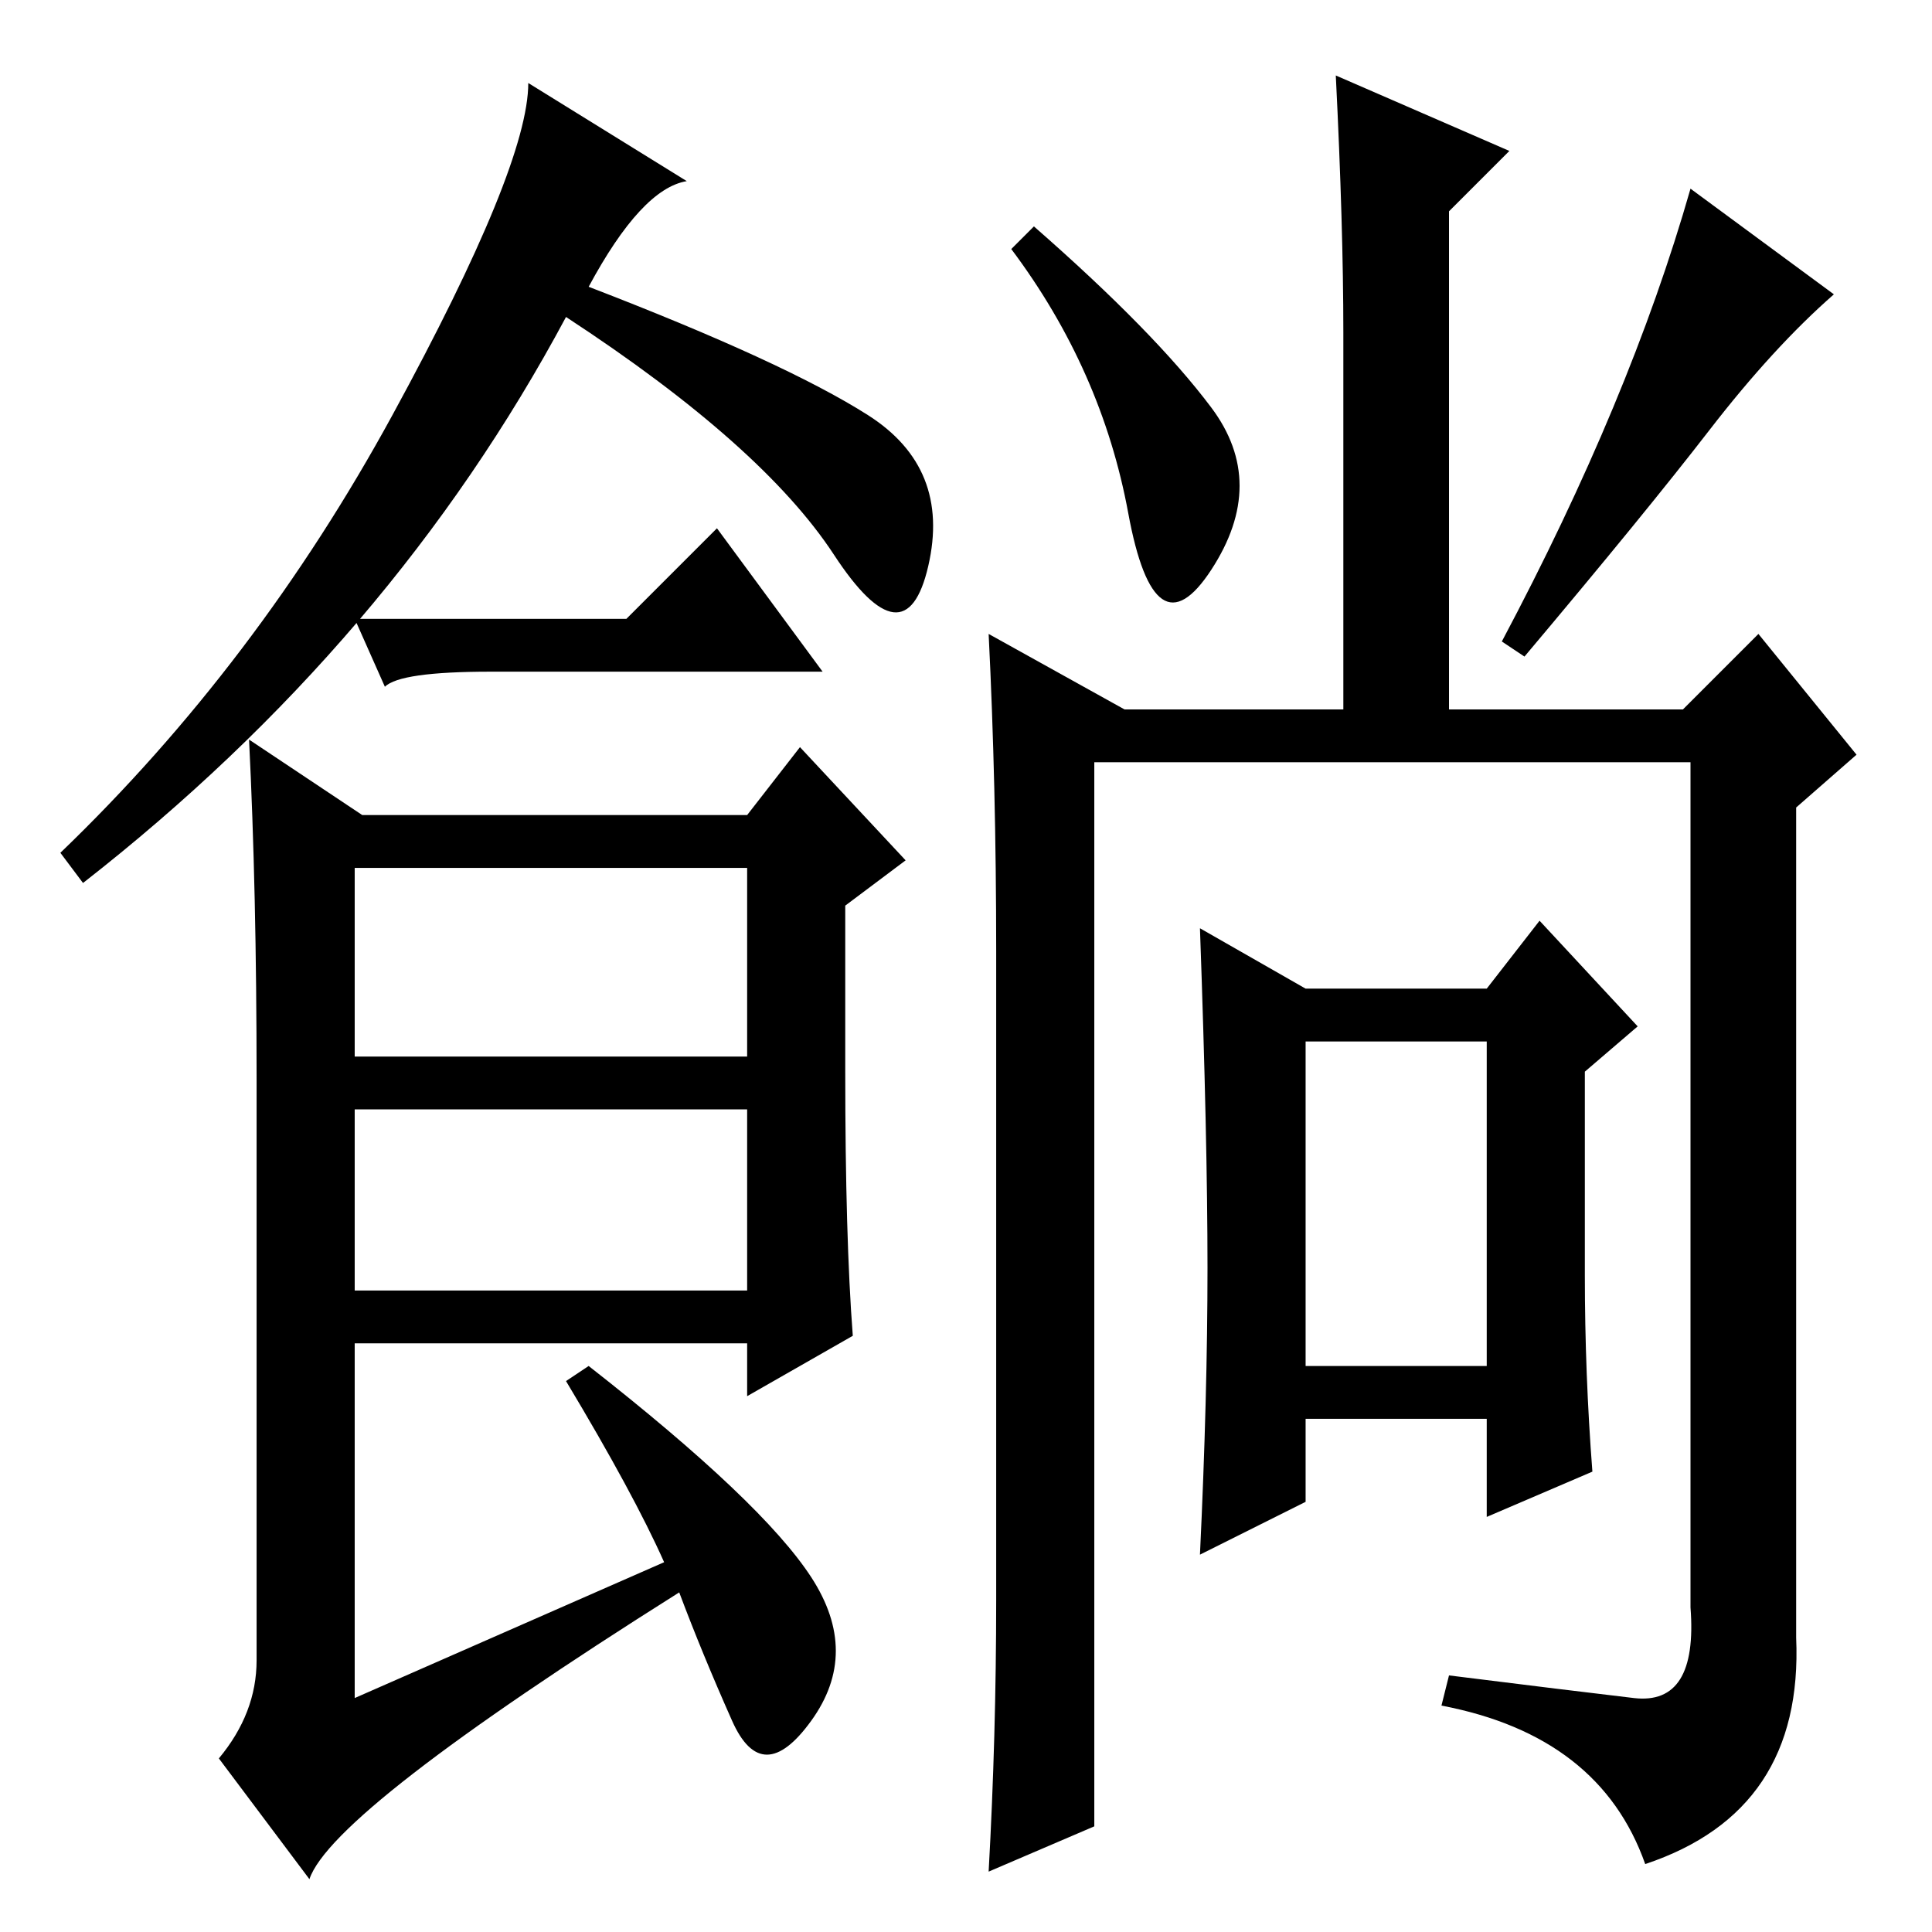 <?xml version="1.0" standalone="no"?>
<!DOCTYPE svg PUBLIC "-//W3C//DTD SVG 1.1//EN" "http://www.w3.org/Graphics/SVG/1.1/DTD/svg11.dtd" >
<svg xmlns="http://www.w3.org/2000/svg" xmlns:xlink="http://www.w3.org/1999/xlink" version="1.1" viewBox="0 -36 256 256">
  <g transform="matrix(1 0 0 -1 0 220)">
   <path fill="currentColor"
d="M78 218q26 -10 37 -17t8 -20t-12.5 1.5t-35.5 31.5q-23 -43 -64 -75l-3 4q26 25 44 58t18 44l21 -13q-6 -1 -13 -14zM112 114q0 -22 1 -35l-14 -8v7h-52v-47l41 18q-4 9 -13 24l3 2q23 -18 29.5 -28t0 -19t-10.5 0t-7 17q-46 -29 -49 -38l-12 16q5 6 5 13v77q0 25 -1 45
l15 -10h51l7 9l14 -15l-8 -6v-22zM47 116h52v25h-52v-25zM47 85h52v24h-52v-24zM238 39q1 -23 -20 -30q-6 17 -27 21l1 4q16 -2 24.5 -3t7.5 12v112h-79v-141l-14 -6q1 18 1 36v86q0 22 -1 42l18 -10h29v50q0 14 -1 34l23 -10l-8 -8v-66h31l10 10l13 -16l-8 -7v-110z
M243 217q-8 -7 -16.5 -18t-24.5 -30l-3 2q17 32 25 60zM137 226q16 -14 23.5 -24t0 -21.5t-11 7.5t-15.5 35zM173 125h24l7 9l13 -14l-7 -6v-27q0 -13 1 -26l-14 -6v13h-24v-11l-14 -7q1 21 1 38t-1 45zM197 118h-24v-43h24v43zM83 174l12 12l14 -19h-44q-12 0 -14 -2l-4 9
h36z" />
  </g>

</svg>
